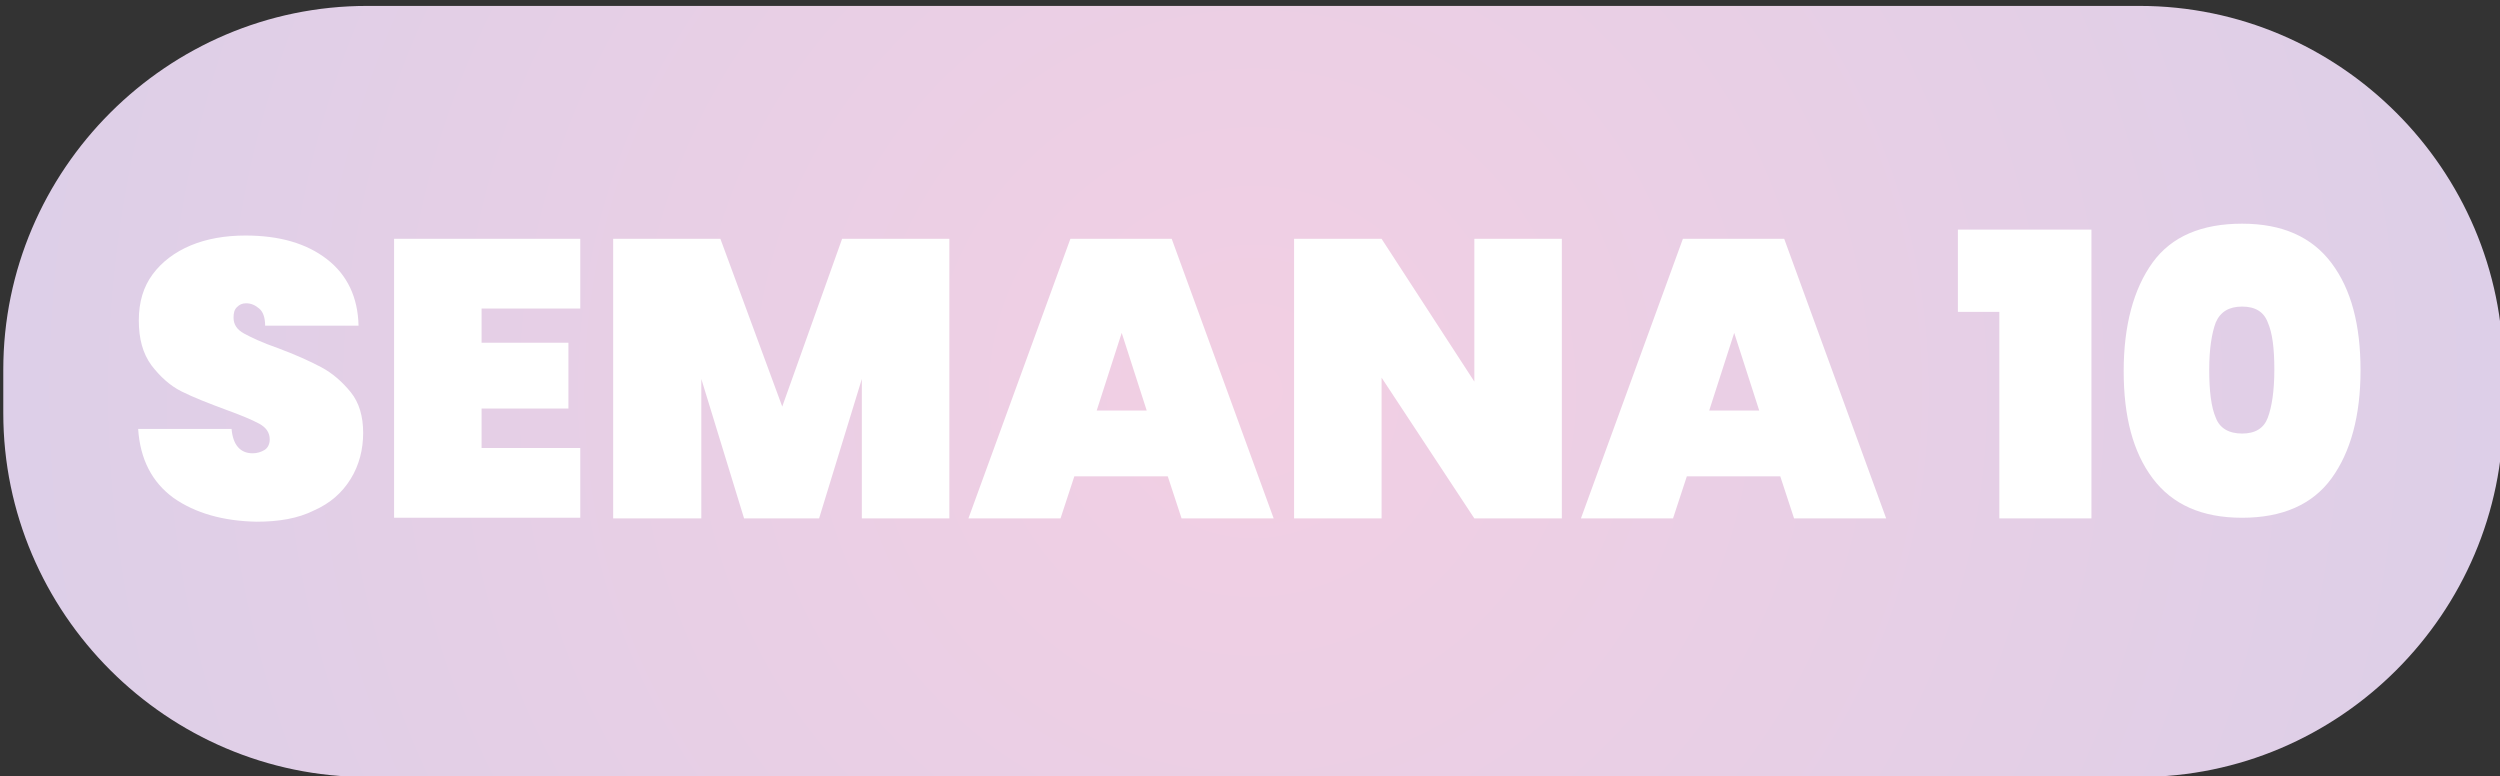 <?xml version="1.0" encoding="utf-8"?>
<!-- Generator: Adobe Illustrator 27.2.0, SVG Export Plug-In . SVG Version: 6.00 Build 0)  -->
<svg version="1.1" id="Capa_1" xmlns="http://www.w3.org/2000/svg" xmlns:xlink="http://www.w3.org/1999/xlink" x="0px" y="0px"
	 viewBox="0 0 380 118" style="enable-background:new 0 0 380 118;" xml:space="preserve">
<rect x="0" y="0" width="380" height="118" fill="#333333" stroke="none"/>
<style type="text/css">
	.st0{fill:url(#SVGID_1_);}
	.st1{fill:#FFFFFF;}
</style>
<radialGradient id="SVGID_1_" cx="190.5" cy="59.5" r="365.964" gradientUnits="userSpaceOnUse">
	<stop  offset="0" style="stop-color:#F2CFE3"/>
	<stop  offset="1" style="stop-color:#C9CFEC"/>
</radialGradient>
<path class="st0" d="M325.2,118.1H55.8c-30.4,0-55.3-24.9-55.3-55.3v-6.6c0-30.4,24.9-55.3,55.3-55.3h269.4
	c30.4,0,55.3,24.9,55.3,55.3v6.6C380.5,93.2,355.6,118.1,325.2,118.1z"/>
<g>
	<path class="st1" d="M26.4,75.7c-3.3-2.4-5.1-5.9-5.4-10.5h14.2c0.2,2.4,1.3,3.7,3.2,3.7c0.7,0,1.3-0.2,1.8-0.5
		c0.5-0.3,0.8-0.9,0.8-1.6c0-1-0.5-1.8-1.6-2.4c-1.1-0.6-2.8-1.3-5-2.1c-2.7-1-5-1.9-6.8-2.8s-3.3-2.3-4.6-4c-1.3-1.8-1.9-4-1.9-6.8
		c0-2.8,0.7-5.1,2.1-7c1.4-1.9,3.4-3.4,5.8-4.4s5.2-1.5,8.3-1.5c5.2,0,9.3,1.2,12.4,3.6c3.1,2.4,4.7,5.8,4.8,10.1H40.3
		c0-1.2-0.3-2.1-0.9-2.6s-1.2-0.8-2-0.8c-0.6,0-1,0.2-1.4,0.6s-0.5,0.9-0.5,1.6c0,1,0.5,1.8,1.6,2.4s2.8,1.4,5.1,2.2
		c2.7,1,4.9,2,6.6,2.9c1.7,0.9,3.2,2.2,4.5,3.8s1.9,3.7,1.9,6.2c0,2.5-0.6,4.9-1.9,7s-3.1,3.7-5.6,4.8c-2.4,1.2-5.3,1.7-8.7,1.7
		C33.9,79.2,29.7,78,26.4,75.7z"/>
	<path class="st1" d="M73.2,46.9v5.2h13.2v10H73.2v6h15v10.6H59.9V36.3h28.3v10.6C88.2,46.9,73.2,46.9,73.2,46.9z"/>
	<path class="st1" d="M144.3,36.3v42.5H131V57.6l-6.5,21.2h-11.4l-6.5-21.2v21.2H93.2V36.3h16.3l9.4,25.5l9.1-25.5
		C128,36.3,144.3,36.3,144.3,36.3z"/>
	<path class="st1" d="M177.5,72.4h-14.2l-2.1,6.4h-14l15.5-42.5h15.4l15.5,42.5h-14L177.5,72.4L177.5,72.4z M174.3,62.4l-3.8-11.8
		l-3.8,11.8H174.3z"/>
	<path class="st1" d="M237.4,78.8h-13.3L210,57.4v21.4h-13.3V36.3H210L224.1,58V36.3h13.3V78.8z"/>
	<path class="st1" d="M270.6,72.4h-14.2l-2.1,6.4h-14l15.5-42.5h15.4l15.5,42.5h-14L270.6,72.4L270.6,72.4z M267.4,62.4l-3.8-11.8
		l-3.8,11.8H267.4z"/>
	<path class="st1" d="M297.6,47.4V34.9h20.3v43.9h-14V47.4C303.9,47.4,297.6,47.4,297.6,47.4z"/>
	<path class="st1" d="M327.2,39.9c2.9-4,7.5-5.9,13.6-5.9s10.6,2,13.6,6s4.4,9.4,4.4,16.3s-1.5,12.4-4.4,16.4s-7.5,6-13.6,6
		s-10.6-2-13.6-6s-4.4-9.4-4.4-16.3S324.3,43.9,327.2,39.9z M344.7,49c-0.6-1.6-1.9-2.4-3.9-2.4s-3.3,0.8-4,2.4c-0.6,1.6-1,4-1,7.2
		s0.3,5.7,1,7.3c0.6,1.6,2,2.4,4,2.4s3.3-0.8,3.9-2.4c0.6-1.6,1-4,1-7.3S345.4,50.6,344.7,49z"/>
</g>
</svg>
